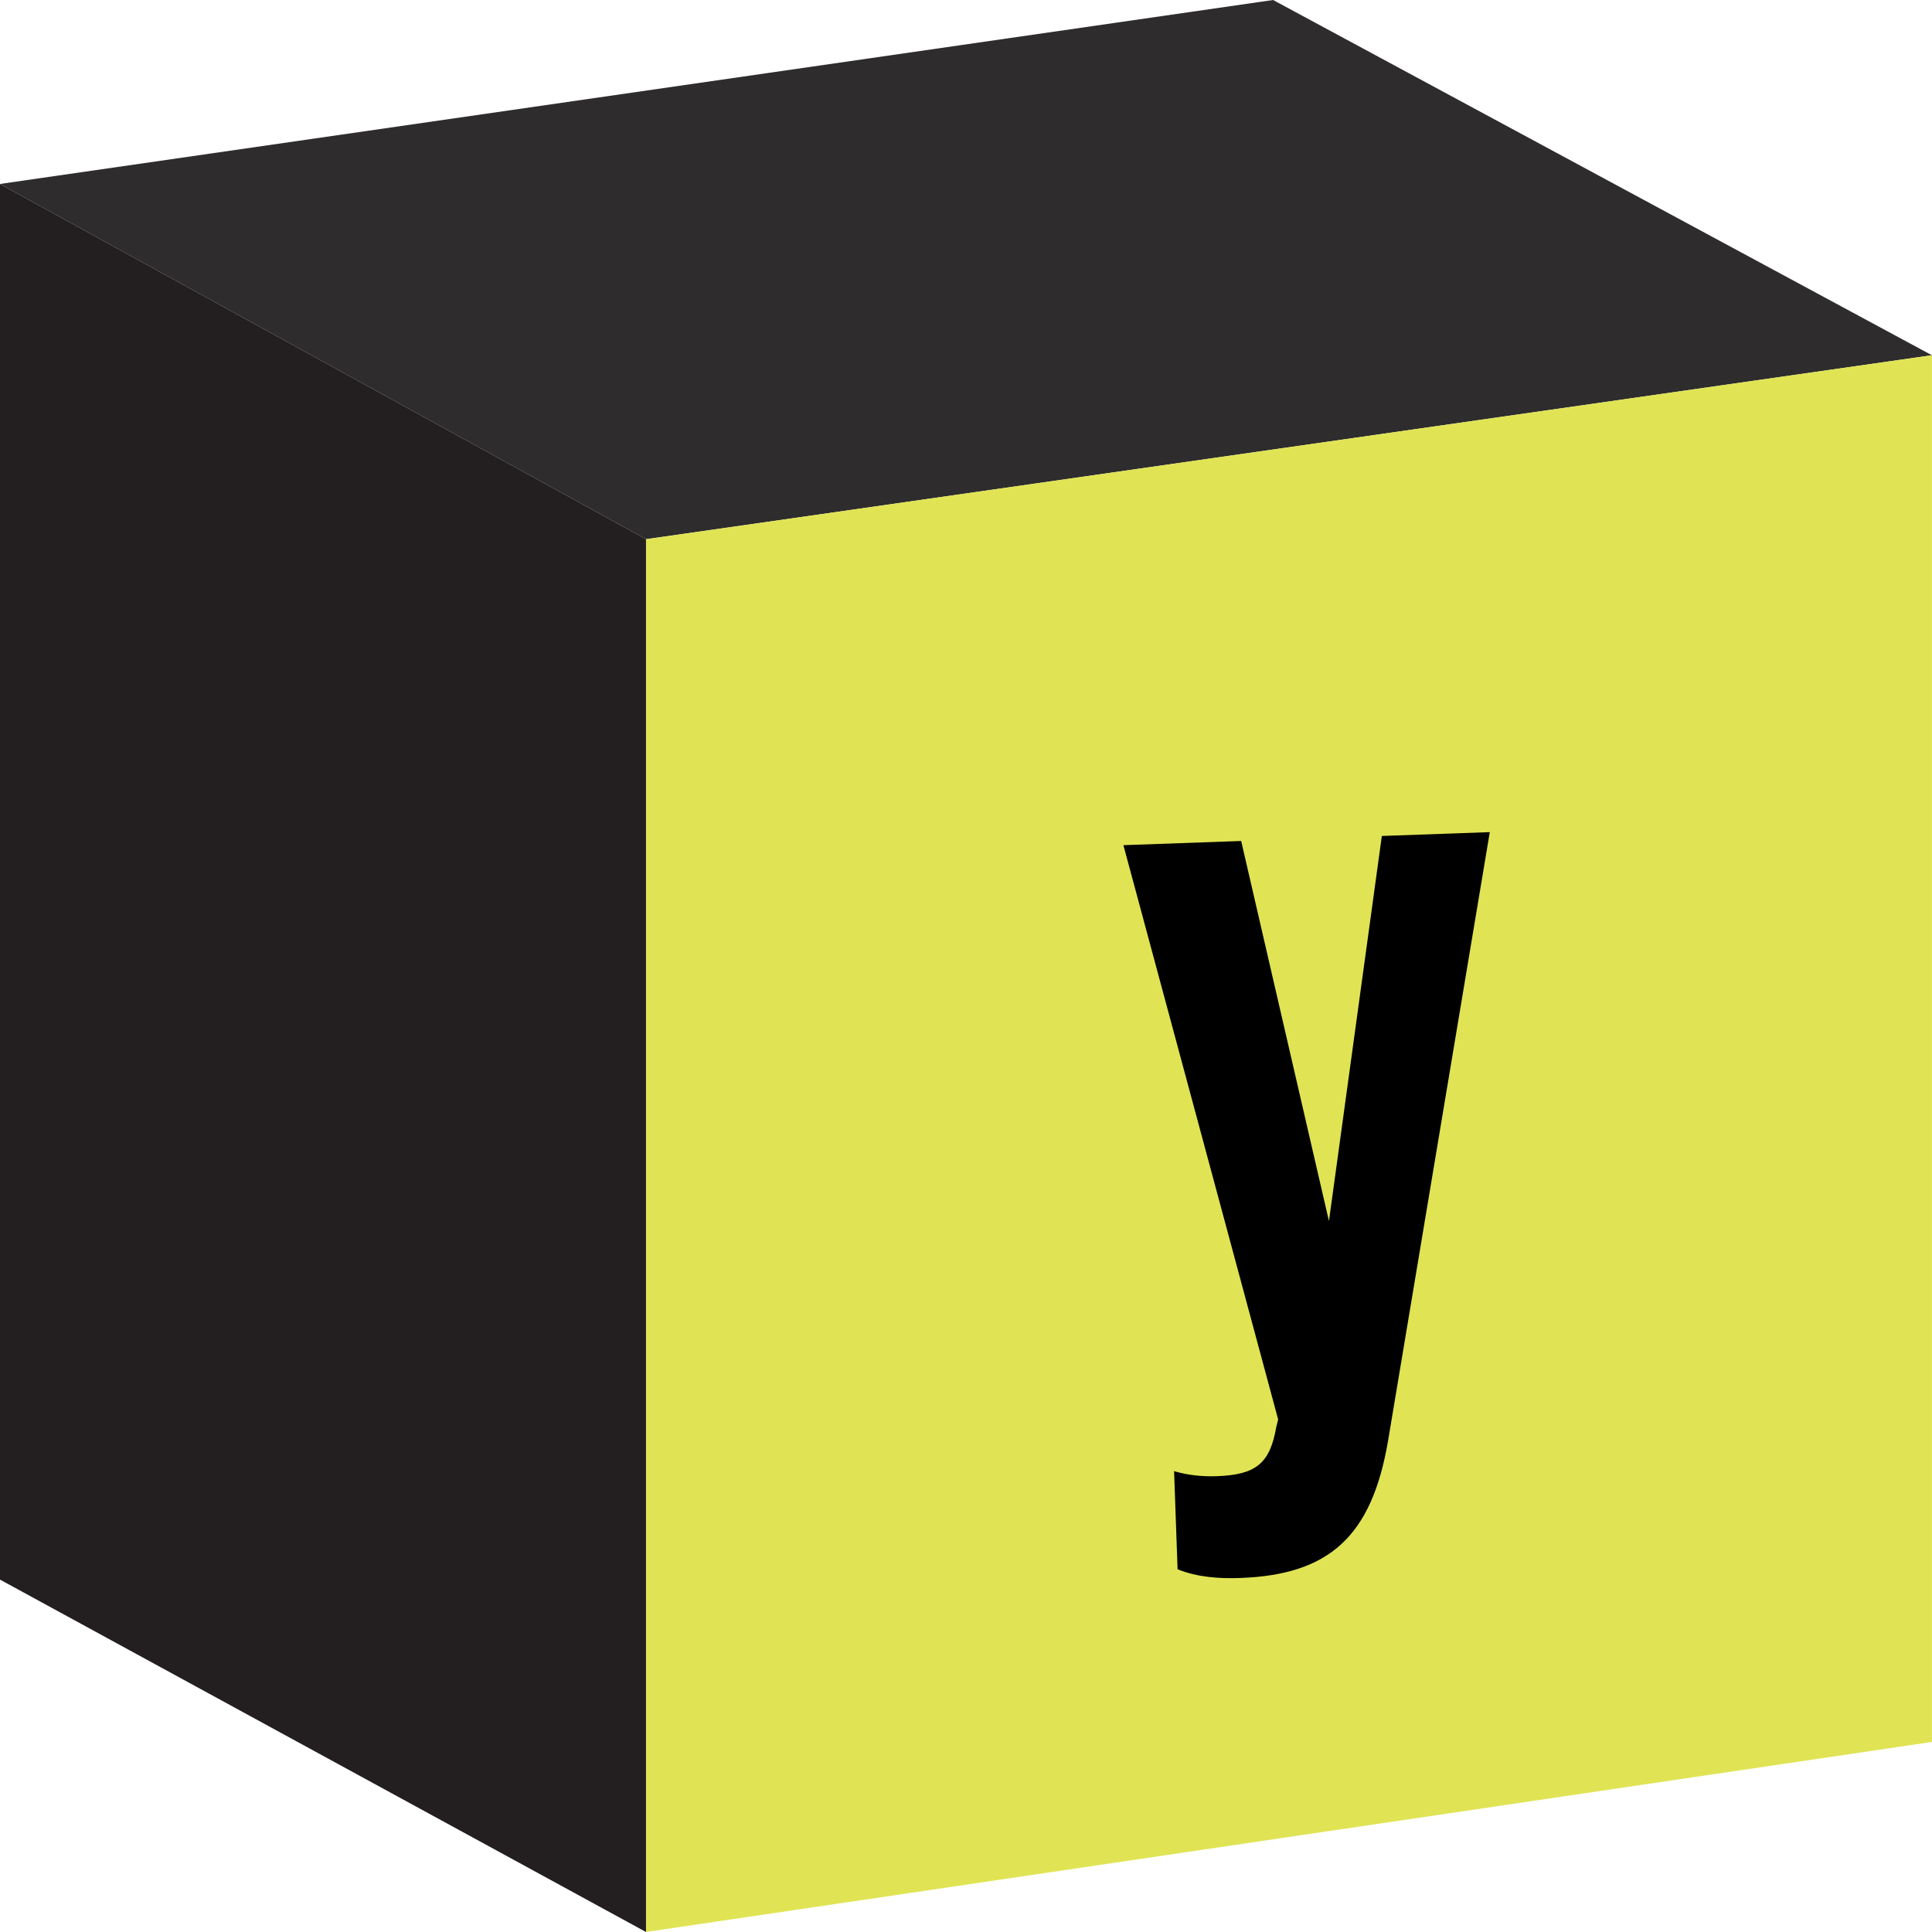 <svg width="72" height="72" viewBox="0 0 72 72" fill="none" xmlns="http://www.w3.org/2000/svg">
<g clip-path="url(#clip0_521_4751)">
<path d="M24.075 20.094L-0.004 6.855V58.865L24.075 72V20.094Z" fill="#231F20"/>
<path d="M24.075 20.095L71.996 13.239L47.445 0L-0.004 6.856L24.075 20.095Z" fill="#2E2C2D"/>
<path d="M24.078 20.094V71.999L71.999 64.917V13.238L24.078 20.094Z" fill="#E0E454"/>
</g>
<path d="M46.216 58.807C45.444 58.835 44.628 58.782 43.885 58.483L43.755 54.826C44.248 54.971 44.779 55.034 45.348 55.013C46.811 54.961 47.325 54.536 47.562 53.185L47.633 52.898L41.866 31.497L46.255 31.341L49.526 45.506L51.497 31.154L55.52 31.011L51.73 53.687C51.124 57.249 49.548 58.688 46.216 58.807Z" fill="black"/>
<defs>
<clipPath id="clip0_521_4751">
<rect width="72" height="72" fill="white"/>
</clipPath>
</defs>
</svg>
